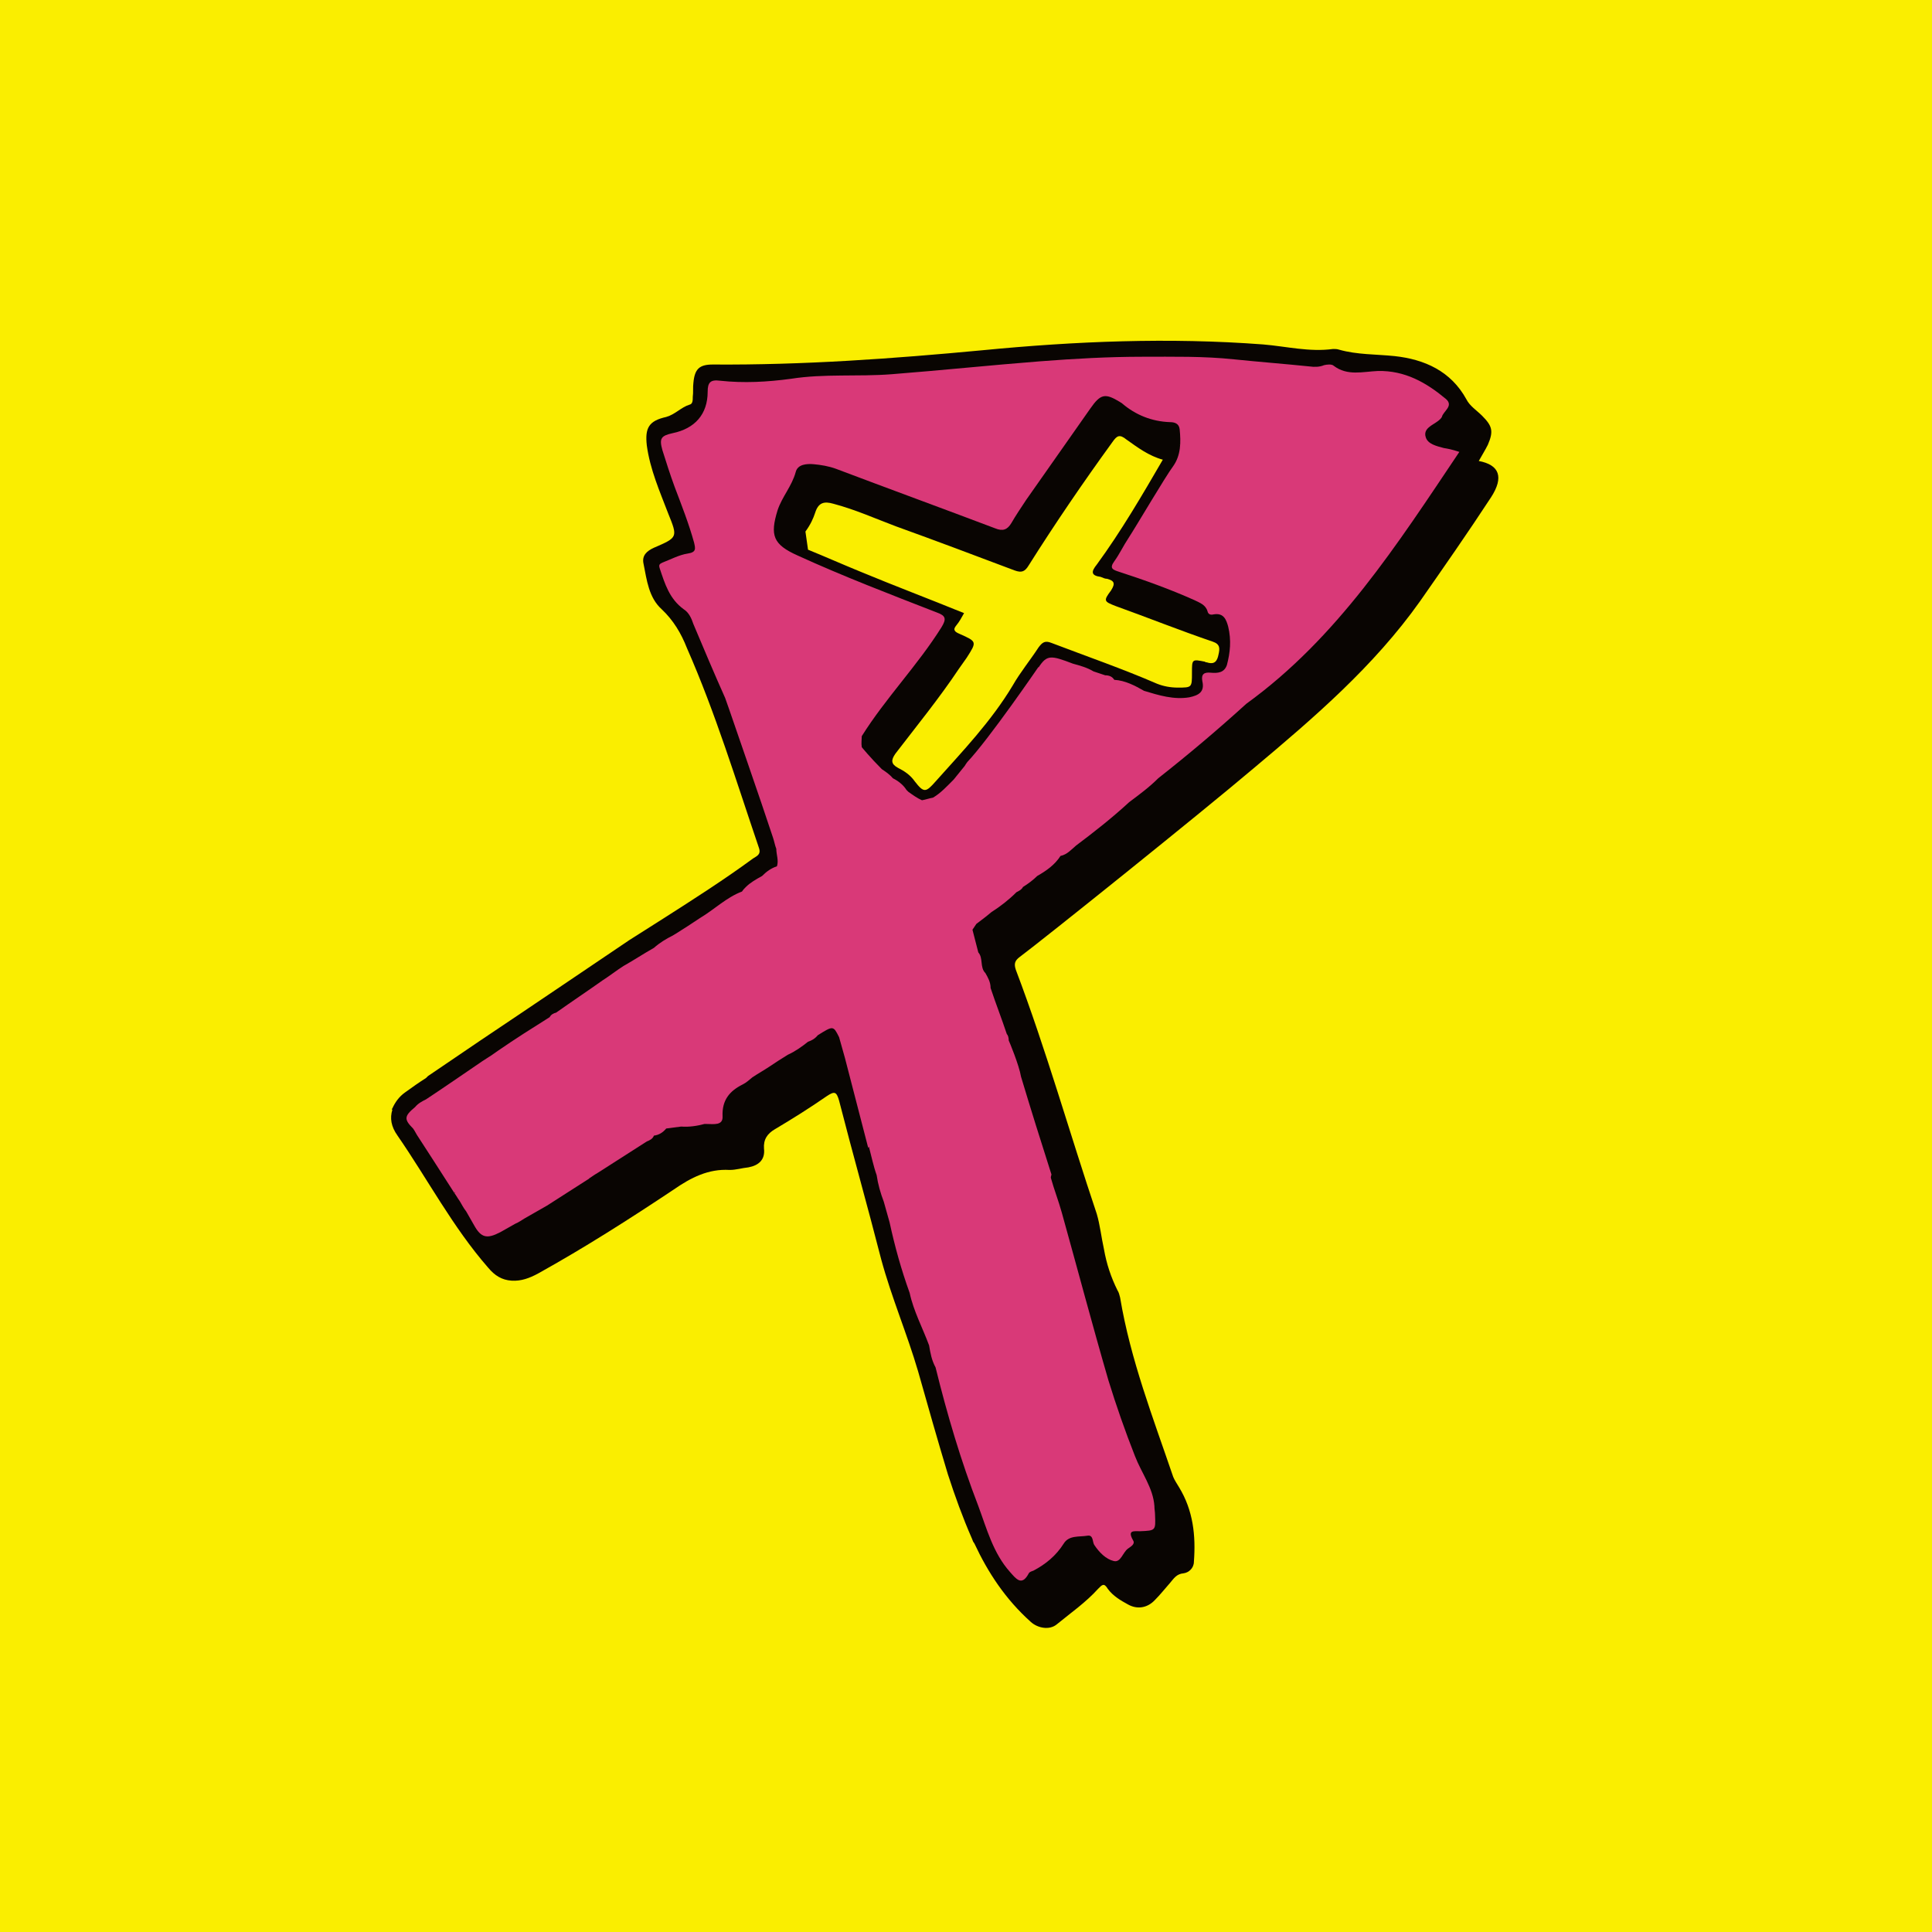 <svg xmlns="http://www.w3.org/2000/svg" xmlns:xlink="http://www.w3.org/1999/xlink" id="Layer_1" x="0" y="0" version="1.1" viewBox="0 0 29.84 29.84" xml:space="preserve" style="enable-background:new 0 0 29.84 29.84"><rect width="29.84" height="29.84" fill="#FAEE00"/><path fill="#090502" d="M22.84,7.12c0.05-0.09,0.1-0.17,0.14-0.25c0.09-0.21,0.07-0.29-0.09-0.45c-0.08-0.08-0.19-0.15-0.24-0.25	C22.41,5.73,22,5.55,21.54,5.5c-0.29-0.03-0.58-0.02-0.86-0.1c-0.03-0.01-0.06-0.01-0.09-0.01c-0.37,0.05-0.72-0.04-1.08-0.07	c-1.45-0.11-2.9-0.05-4.34,0.09c-1.38,0.13-2.77,0.23-4.16,0.22c-0.21,0-0.28,0.07-0.3,0.28c-0.01,0.07,0,0.15-0.01,0.22	c0,0.05,0,0.11-0.05,0.12c-0.13,0.04-0.22,0.15-0.36,0.19c-0.27,0.06-0.33,0.17-0.3,0.44c0.05,0.37,0.2,0.71,0.33,1.05	c0.15,0.37,0.15,0.37-0.22,0.53C9.99,8.51,9.91,8.58,9.94,8.71c0.05,0.25,0.08,0.52,0.28,0.7c0.18,0.17,0.3,0.37,0.39,0.6	c0.44,1,0.76,2.05,1.11,3.08c0.04,0.11-0.03,0.13-0.09,0.17c-0.45,0.33-0.92,0.63-1.39,0.93l-0.52,0.33c0,0-1.79,1.21-2.3,1.55	l-0.81,0.55l-0.03,0.03c-0.11,0.07-0.21,0.14-0.32,0.22c-0.1,0.07-0.16,0.16-0.2,0.25l-0.01,0.01l0.01,0.01	c-0.04,0.13-0.02,0.26,0.08,0.4c0.47,0.68,0.85,1.41,1.4,2.04c0.1,0.12,0.21,0.19,0.36,0.2c0.15,0.01,0.28-0.04,0.41-0.11	c0.72-0.4,1.41-0.84,2.1-1.3c0.26-0.18,0.53-0.32,0.86-0.3c0.1,0,0.19-0.03,0.29-0.04c0.16-0.03,0.26-0.12,0.24-0.29	c-0.01-0.14,0.05-0.23,0.17-0.3c0.27-0.16,0.54-0.33,0.8-0.51c0.12-0.08,0.15-0.07,0.19,0.07c0.21,0.82,0.44,1.63,0.65,2.45	c0.16,0.59,0.4,1.15,0.57,1.73c0.15,0.53,0.3,1.06,0.46,1.59c0.11,0.34,0.23,0.67,0.37,0.99l0.02,0.05l0.02,0.03	c0.21,0.45,0.48,0.86,0.87,1.21c0.11,0.1,0.29,0.13,0.4,0.04c0.22-0.18,0.45-0.34,0.64-0.55c0.06-0.06,0.09-0.1,0.15,0	c0.08,0.11,0.2,0.18,0.31,0.24c0.14,0.08,0.3,0.06,0.42-0.07c0.08-0.08,0.15-0.17,0.23-0.26c0.06-0.07,0.1-0.14,0.21-0.15	c0.08-0.01,0.16-0.08,0.16-0.18c0.03-0.4-0.01-0.79-0.23-1.15c-0.03-0.05-0.07-0.11-0.09-0.16c-0.31-0.91-0.66-1.81-0.82-2.77	c-0.01-0.04-0.02-0.08-0.04-0.11c-0.1-0.2-0.17-0.41-0.21-0.64c-0.04-0.18-0.06-0.37-0.11-0.54c-0.42-1.25-0.78-2.53-1.25-3.77	c-0.03-0.09-0.02-0.14,0.06-0.2c0.35-0.26,2.77-2.2,3.62-2.92c0.93-0.78,1.85-1.57,2.56-2.57c0.37-0.53,0.74-1.06,1.1-1.61	C23.23,7.37,23.16,7.18,22.84,7.12z M18.23,6.87L18.23,6.87C18.22,6.88,18.22,6.87,18.23,6.87L18.23,6.87z M12.59,7.92	c0.05-0.16,0.14-0.18,0.28-0.14c0.34,0.09,0.65,0.23,0.97,0.35c0.61,0.22,1.22,0.45,1.83,0.68c0.11,0.04,0.16,0.02,0.22-0.08	c0.41-0.65,0.84-1.28,1.29-1.9c0.07-0.1,0.11-0.13,0.22-0.04c0.17,0.12,0.34,0.25,0.56,0.31c-0.32,0.55-0.64,1.1-1.02,1.62	C16.85,8.83,16.85,8.89,17,8.91c0.03,0.01,0.06,0.03,0.1,0.03c0.11,0.03,0.13,0.07,0.06,0.18c-0.12,0.16-0.11,0.17,0.07,0.24	c0.5,0.18,1,0.38,1.5,0.55c0.12,0.04,0.11,0.11,0.09,0.2c-0.02,0.1-0.06,0.16-0.18,0.12c-0.01,0-0.02,0-0.03-0.01	c-0.2-0.04-0.2-0.04-0.2,0.17c0,0.23,0,0.23-0.22,0.23c-0.11,0-0.22-0.02-0.32-0.06c-0.53-0.23-1.08-0.42-1.63-0.63	c-0.1-0.04-0.14-0.01-0.2,0.07c-0.13,0.2-0.28,0.38-0.4,0.59c-0.33,0.55-0.77,1.01-1.19,1.48c-0.15,0.17-0.18,0.18-0.32,0	c-0.07-0.1-0.16-0.16-0.26-0.21c-0.11-0.06-0.11-0.12-0.04-0.22c0.33-0.43,0.68-0.86,0.98-1.31c0.04-0.06,0.08-0.11,0.12-0.17	c0.16-0.25,0.16-0.25-0.11-0.37c-0.07-0.03-0.11-0.06-0.05-0.13c0.05-0.06,0.08-0.12,0.12-0.19c-0.54-0.22-1.07-0.42-1.6-0.64	c-0.27-0.11-0.54-0.23-0.81-0.34l-0.04-0.28C12.52,8.1,12.56,8.01,12.59,7.92z M17.19,24.08l0.08-0.02	C17.25,24.08,17.22,24.09,17.19,24.08z"/><path fill="#D93978" d="M22.3,6.92c-0.11-0.03-0.25-0.06-0.28-0.17c-0.04-0.13,0.1-0.18,0.18-0.24c0.03-0.02,0.06-0.05,0.07-0.07	c0.02-0.09,0.19-0.17,0.06-0.28c-0.3-0.25-0.63-0.44-1.05-0.43c-0.23,0.01-0.47,0.08-0.68-0.08c-0.03-0.03-0.11-0.02-0.15-0.01	c-0.07,0.03-0.15,0.03-0.22,0.02c-0.39-0.04-0.78-0.07-1.17-0.11c-0.47-0.05-0.94-0.04-1.42-0.04c-0.52,0-1.05,0.03-1.57,0.07	c-0.77,0.06-1.53,0.14-2.3,0.2c-0.52,0.04-1.04-0.01-1.55,0.07c-0.37,0.05-0.73,0.07-1.1,0.03c-0.15-0.02-0.19,0.03-0.19,0.17	c0,0.35-0.2,0.57-0.54,0.64c-0.18,0.04-0.21,0.08-0.16,0.26c0.06,0.19,0.12,0.38,0.19,0.57c0.11,0.29,0.22,0.57,0.3,0.86	c0.02,0.09,0.04,0.15-0.1,0.17c-0.13,0.02-0.26,0.09-0.39,0.14c-0.04,0.02-0.06,0.03-0.04,0.09c0.08,0.24,0.15,0.47,0.37,0.63	c0.08,0.05,0.12,0.14,0.15,0.23c0.16,0.38,0.32,0.76,0.49,1.14c0.02,0.06,0.04,0.11,0.06,0.17c0.04,0.12,0.5,1.44,0.68,1.99	c0.02,0.06,0.03,0.12,0.05,0.17c0,0.09,0.04,0.18,0.01,0.27h0c-0.09,0.03-0.16,0.08-0.23,0.15c-0.09,0.05-0.18,0.1-0.25,0.17	c-0.02,0.02-0.04,0.04-0.06,0.07c-0.24,0.09-0.43,0.28-0.65,0.41c-0.12,0.08-0.24,0.16-0.37,0.24c-0.02,0.01-0.03,0.02-0.05,0.03	c-0.1,0.05-0.2,0.11-0.29,0.19c-0.16,0.09-0.31,0.19-0.47,0.28c-0.11,0.07-0.21,0.15-0.32,0.22c-0.24,0.17-0.48,0.33-0.72,0.5	c-0.04,0.01-0.08,0.03-0.1,0.07l0,0c-0.27,0.17-0.54,0.34-0.8,0.52c-0.03,0.02-0.07,0.05-0.1,0.07c-0.05,0.03-0.09,0.06-0.14,0.09	c-0.06,0.04-0.64,0.44-0.87,0.59c-0.06,0.03-0.12,0.06-0.17,0.12c-0.17,0.14-0.17,0.19-0.03,0.33c0,0,0,0,0,0c0,0,0,0,0,0h0	l0.02,0.03l0.04,0.07c0,0,0.48,0.74,0.58,0.9c0-0.01,0-0.01,0.01-0.02l0,0c0,0.01,0,0.01-0.01,0.02c0.03,0.04,0.05,0.08,0.08,0.12	c0.03,0.05,0.06,0.11,0.1,0.16l0.12,0.21c0.11,0.2,0.2,0.22,0.41,0.11l0.23-0.13c0.05-0.02,0.09-0.05,0.14-0.08l0.35-0.2l0.64-0.41	c0,0,0.01,0,0.01-0.01c0.02-0.01,0.07-0.05,0.14-0.09l0.75-0.48c0.05-0.02,0.09-0.04,0.11-0.09c0.08-0.01,0.14-0.05,0.19-0.11	c0.08-0.01,0.16-0.02,0.23-0.03c0.12,0.01,0.25-0.01,0.36-0.04h0.03c0.11,0,0.26,0.03,0.25-0.12c-0.01-0.25,0.11-0.39,0.31-0.49	c0.06-0.03,0.1-0.07,0.15-0.11c0.09-0.06,0.18-0.11,0.27-0.17c0.09-0.06,0.18-0.12,0.28-0.18c0.11-0.05,0.21-0.12,0.31-0.2	c0.06-0.02,0.11-0.05,0.15-0.1c0.24-0.15,0.24-0.15,0.33,0.03c0.03,0.11,0.06,0.21,0.09,0.32l0.36,1.39l0.01-0.02	c0.04,0.15,0.07,0.3,0.12,0.44c0.02,0.14,0.06,0.28,0.11,0.41c0.03,0.11,0.06,0.21,0.09,0.32c0.08,0.37,0.18,0.73,0.31,1.09	c0.06,0.28,0.2,0.54,0.3,0.81c0.02,0.12,0.04,0.23,0.1,0.34c0.18,0.73,0.39,1.44,0.66,2.14c0.13,0.35,0.23,0.73,0.49,1.02	c0.09,0.1,0.18,0.23,0.29,0.02c0.01-0.02,0.04-0.03,0.07-0.04c0.19-0.1,0.35-0.23,0.47-0.42c0.08-0.13,0.24-0.1,0.36-0.12	c0.1-0.02,0.08,0.09,0.11,0.14c0.08,0.12,0.18,0.22,0.3,0.25c0.11,0.03,0.14-0.13,0.22-0.19c0.04-0.03,0.12-0.07,0.08-0.13	c-0.09-0.16,0.01-0.14,0.11-0.14c0.24-0.01,0.24-0.01,0.23-0.25c0-0.05-0.01-0.09-0.01-0.14c-0.02-0.28-0.2-0.51-0.3-0.77	c-0.15-0.38-0.29-0.78-0.41-1.17c-0.25-0.86-0.48-1.73-0.72-2.59c-0.05-0.18-0.12-0.36-0.17-0.54c0-0.02,0.01-0.04,0.01-0.05	c-0.16-0.5-0.32-1.01-0.47-1.51h0c-0.03-0.18-0.18-0.54-0.19-0.56c0-0.04-0.01-0.08-0.03-0.1c-0.08-0.24-0.17-0.47-0.25-0.71	c0-0.09-0.04-0.16-0.08-0.23c-0.09-0.09-0.03-0.23-0.11-0.32c-0.01-0.04-0.09-0.35-0.09-0.35c0.02-0.03,0.04-0.06,0.06-0.09v0	c0.08-0.06,0.16-0.12,0.23-0.18c0.14-0.09,0.27-0.19,0.39-0.31v0c0.04-0.02,0.08-0.04,0.1-0.08c0.08-0.05,0.16-0.11,0.22-0.17	c0.14-0.08,0.27-0.17,0.36-0.31c0.1-0.02,0.17-0.1,0.24-0.16c0.28-0.21,0.56-0.43,0.82-0.67c0.16-0.12,0.31-0.23,0.45-0.37	c0.47-0.37,0.92-0.75,1.36-1.15c1.41-1.02,2.33-2.46,3.29-3.89C22.42,6.94,22.36,6.93,22.3,6.92z M18.95,10.27	c-0.04,0.12-0.14,0.13-0.25,0.12c-0.1-0.01-0.15,0.02-0.13,0.13c0.04,0.17-0.06,0.22-0.2,0.25c-0.24,0.04-0.47-0.03-0.7-0.1	c-0.14-0.08-0.29-0.16-0.46-0.17c-0.03-0.05-0.08-0.07-0.14-0.07l0,0c-0.06-0.02-0.12-0.04-0.18-0.06c-0.1-0.06-0.21-0.09-0.32-0.12	c0,0,0,0,0,0c-0.34-0.13-0.4-0.14-0.53,0.06l0-0.01c0,0-0.76,1.11-1.1,1.47c-0.02,0.03-0.03,0.04-0.04,0.06l-0.17,0.21	c-0.1,0.1-0.2,0.21-0.32,0.28c-0.06,0.01-0.11,0.03-0.17,0.04c-0.07-0.03-0.14-0.08-0.21-0.13c-0.01-0.01-0.02-0.02-0.03-0.03	c-0.05-0.08-0.13-0.14-0.21-0.18c-0.05-0.06-0.11-0.1-0.17-0.14c-0.18-0.18-0.31-0.34-0.31-0.34c-0.01-0.06,0-0.12,0-0.17	c0.37-0.59,0.86-1.09,1.23-1.68c0.08-0.13,0.07-0.18-0.07-0.23c-0.72-0.28-1.45-0.56-2.15-0.88c-0.38-0.17-0.43-0.31-0.31-0.7	c0.07-0.21,0.22-0.37,0.28-0.59c0.03-0.12,0.17-0.13,0.28-0.12c0.11,0.01,0.23,0.03,0.34,0.07c0.82,0.31,1.64,0.61,2.46,0.92	c0.12,0.05,0.19,0.02,0.25-0.08c0.07-0.12,0.15-0.24,0.23-0.36c0.33-0.47,0.66-0.94,0.99-1.41C17,6.08,17.07,6.07,17.3,6.21	c0.01,0.01,0.02,0.01,0.03,0.02c0.21,0.18,0.46,0.28,0.74,0.29c0.07,0,0.14,0.02,0.15,0.11c0.02,0.2,0.02,0.4-0.1,0.57	c-0.12,0.16-0.56,0.91-0.69,1.11c-0.08,0.12-0.14,0.25-0.22,0.36c-0.08,0.11-0.02,0.13,0.07,0.16c0.4,0.13,0.79,0.27,1.17,0.44	c0.08,0.04,0.17,0.07,0.2,0.17c0.01,0.05,0.05,0.06,0.09,0.05c0.16-0.03,0.2,0.08,0.23,0.19C19.02,9.89,19,10.08,18.95,10.27z"/></svg>